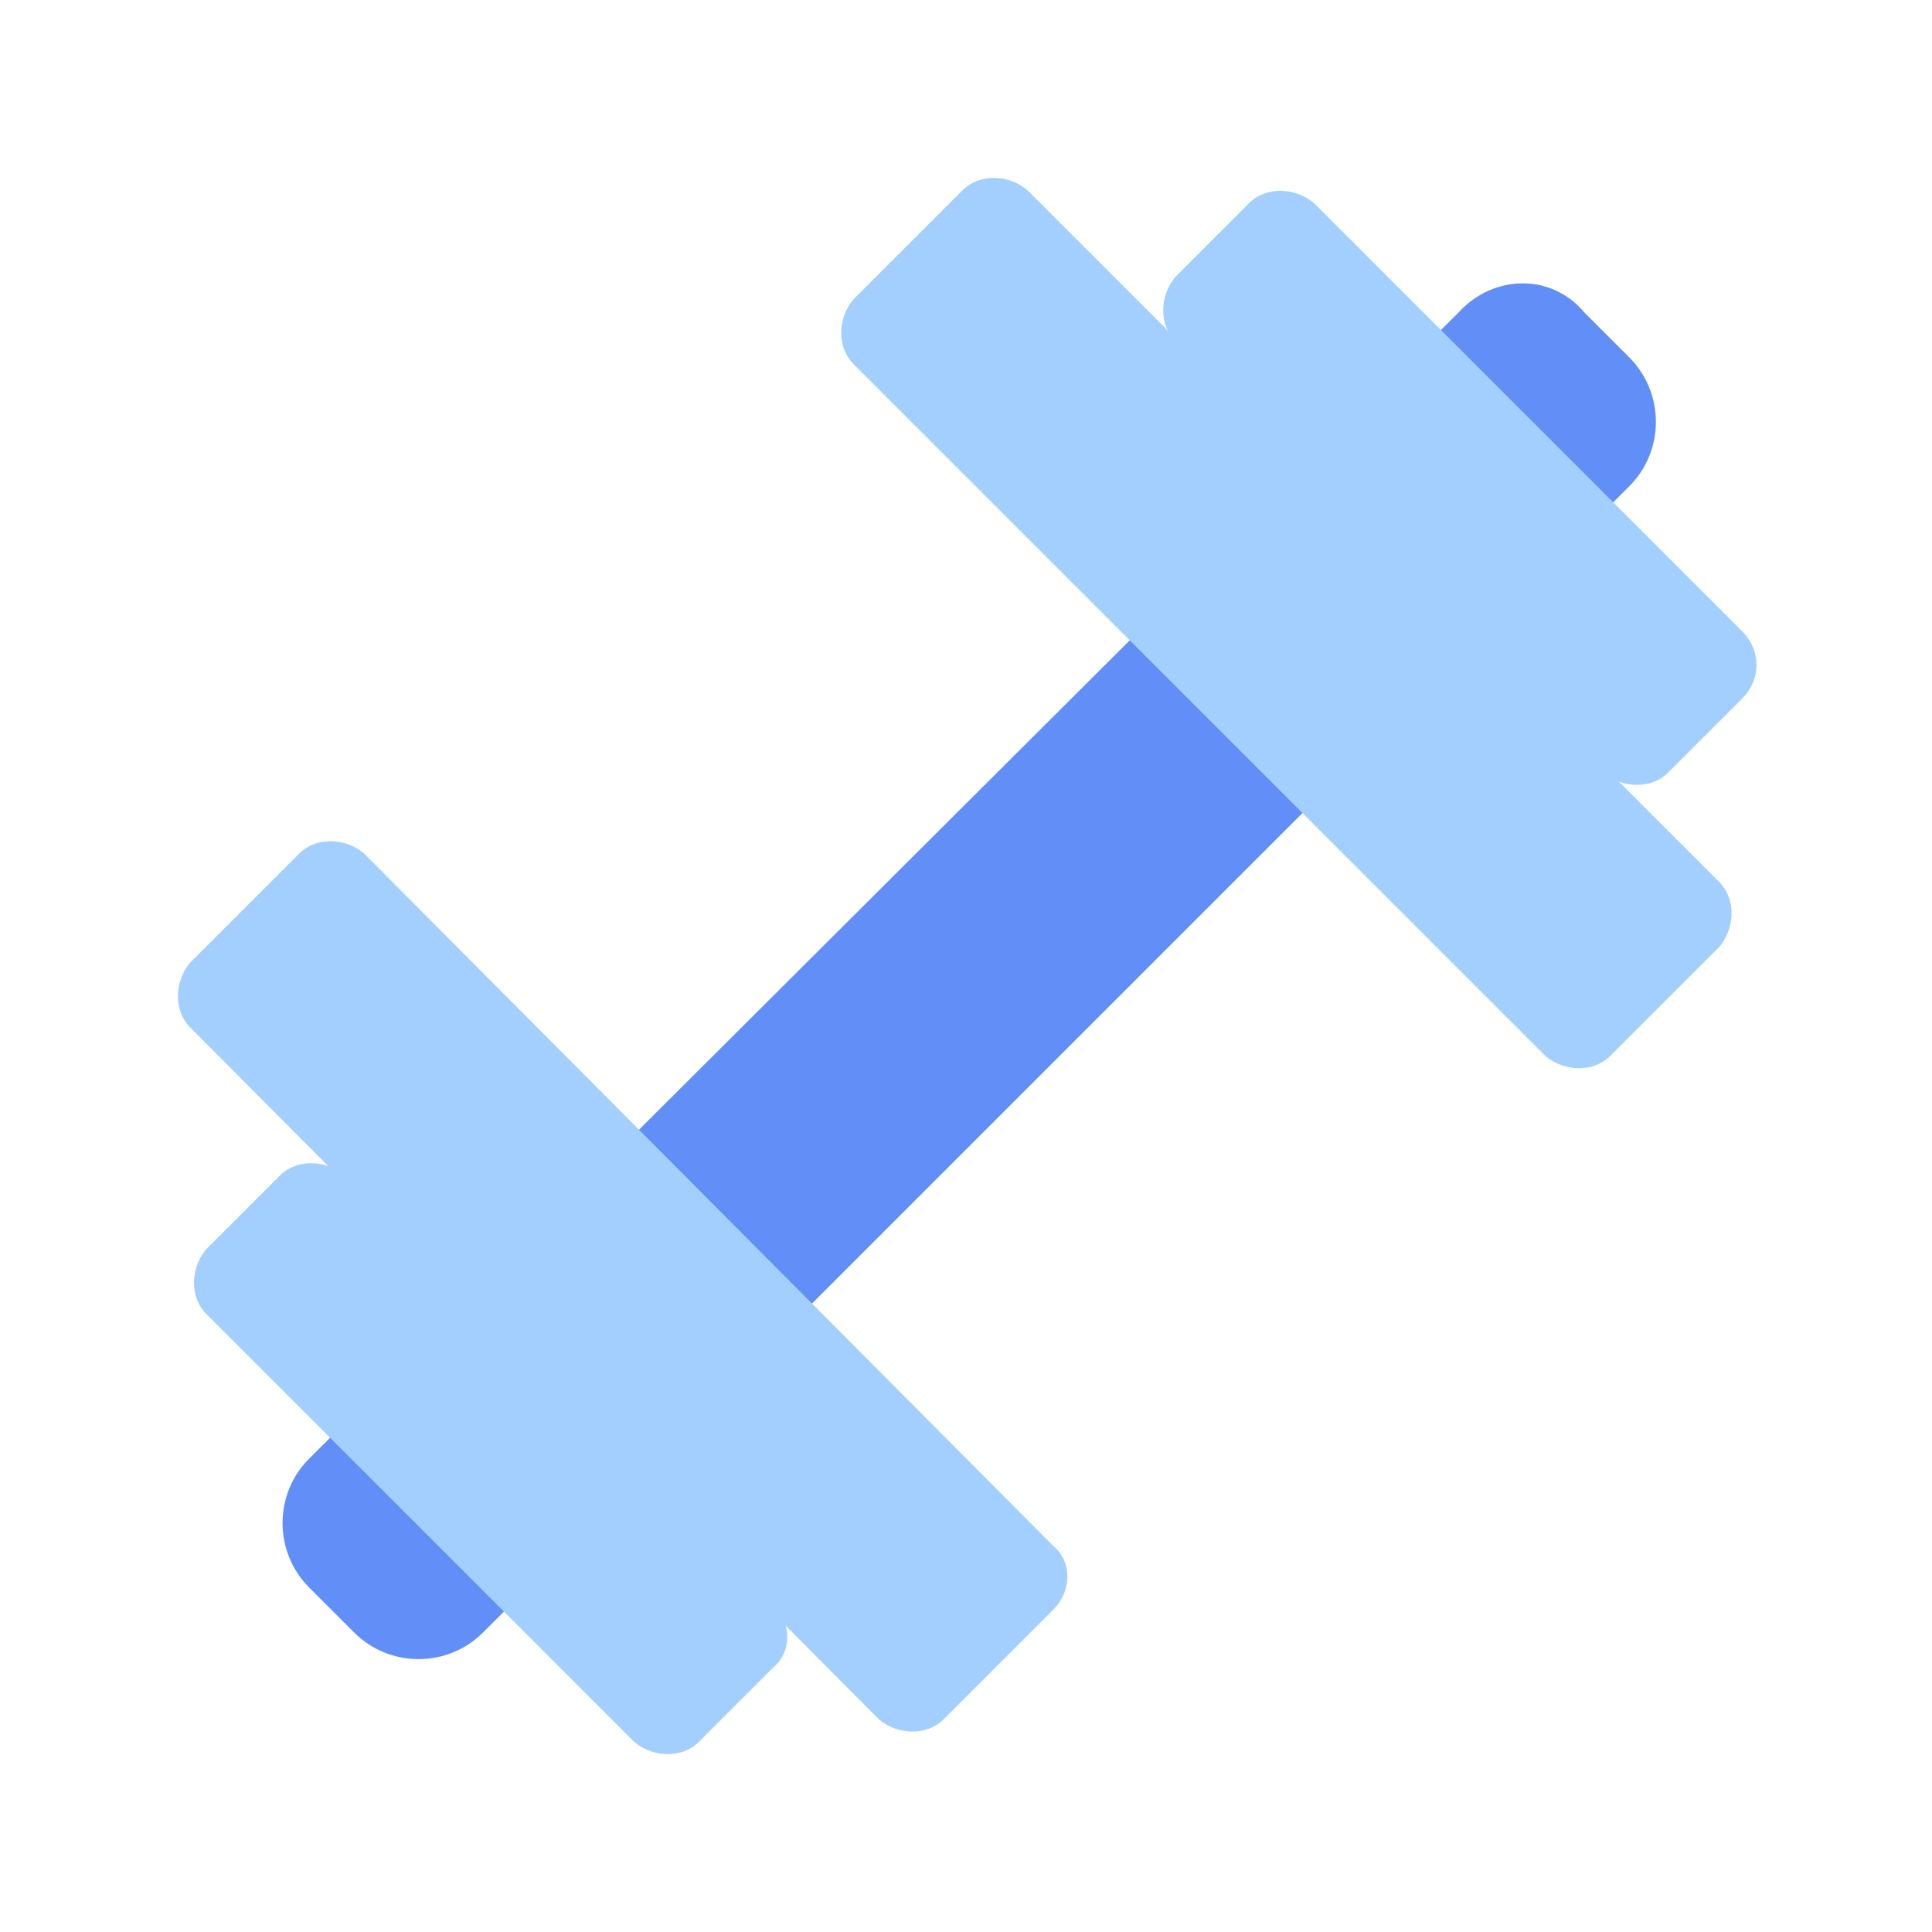 <?xml version="1.0" encoding="utf-8"?>
<!-- Generator: Adobe Illustrator 24.3.0, SVG Export Plug-In . SVG Version: 6.00 Build 0)  -->
<svg version="1.1" id="Layer_1" xmlns="http://www.w3.org/2000/svg" xmlns:xlink="http://www.w3.org/1999/xlink" x="0px" y="0px"
	 viewBox="0 0 60 60" style="enable-background:new 0 0 60 60;" xml:space="preserve">
<style type="text/css">
	.st0{fill:#618EF7;}
	.st1{fill:#A3CFFF;}
</style>
<path class="st0" d="M45.3,9.7L9.6,45.3c-1.1,1.1-1.1,2.9,0,4l1.4,1.4c1.1,1.1,2.9,1.1,4,0l35.6-35.6c1.1-1.1,1.1-2.9,0-4l-1.4-1.4
	C48.2,8.5,46.4,8.5,45.3,9.7z"/>
<path class="st1" d="M54.1,21.7L51.8,24c-0.5,0.5-1.4,0.5-2,0L36.5,10.6c-0.5-0.5-0.5-1.4,0-2l2.3-2.3c0.5-0.5,1.4-0.5,2,0
	l13.3,13.3C54.7,20.2,54.7,21.1,54.1,21.7z"/>
<path class="st1" d="M24,51.8l-2.3,2.3c-0.5,0.5-1.4,0.5-2,0L6.4,40.8c-0.5-0.5-0.5-1.4,0-2l2.3-2.3c0.5-0.5,1.4-0.5,2,0L24,49.8
	C24.6,50.4,24.6,51.3,24,51.8z"/>
<path class="st1" d="M26.5,9.3l3.4-3.4c0.5-0.5,1.4-0.5,2,0l21.5,21.5c0.5,0.5,0.5,1.4,0,2l-3.4,3.4c-0.5,0.5-1.4,0.5-2,0L26.5,11.3
	C26,10.8,26,9.9,26.5,9.3z"/>
<path class="st1" d="M32.7,50l-3.4,3.4c-0.5,0.5-1.4,0.5-2,0L5.9,31.9c-0.5-0.5-0.5-1.4,0-2l3.4-3.4c0.5-0.5,1.4-0.5,2,0L32.7,48
	C33.3,48.5,33.3,49.4,32.7,50z"/>
</svg>
